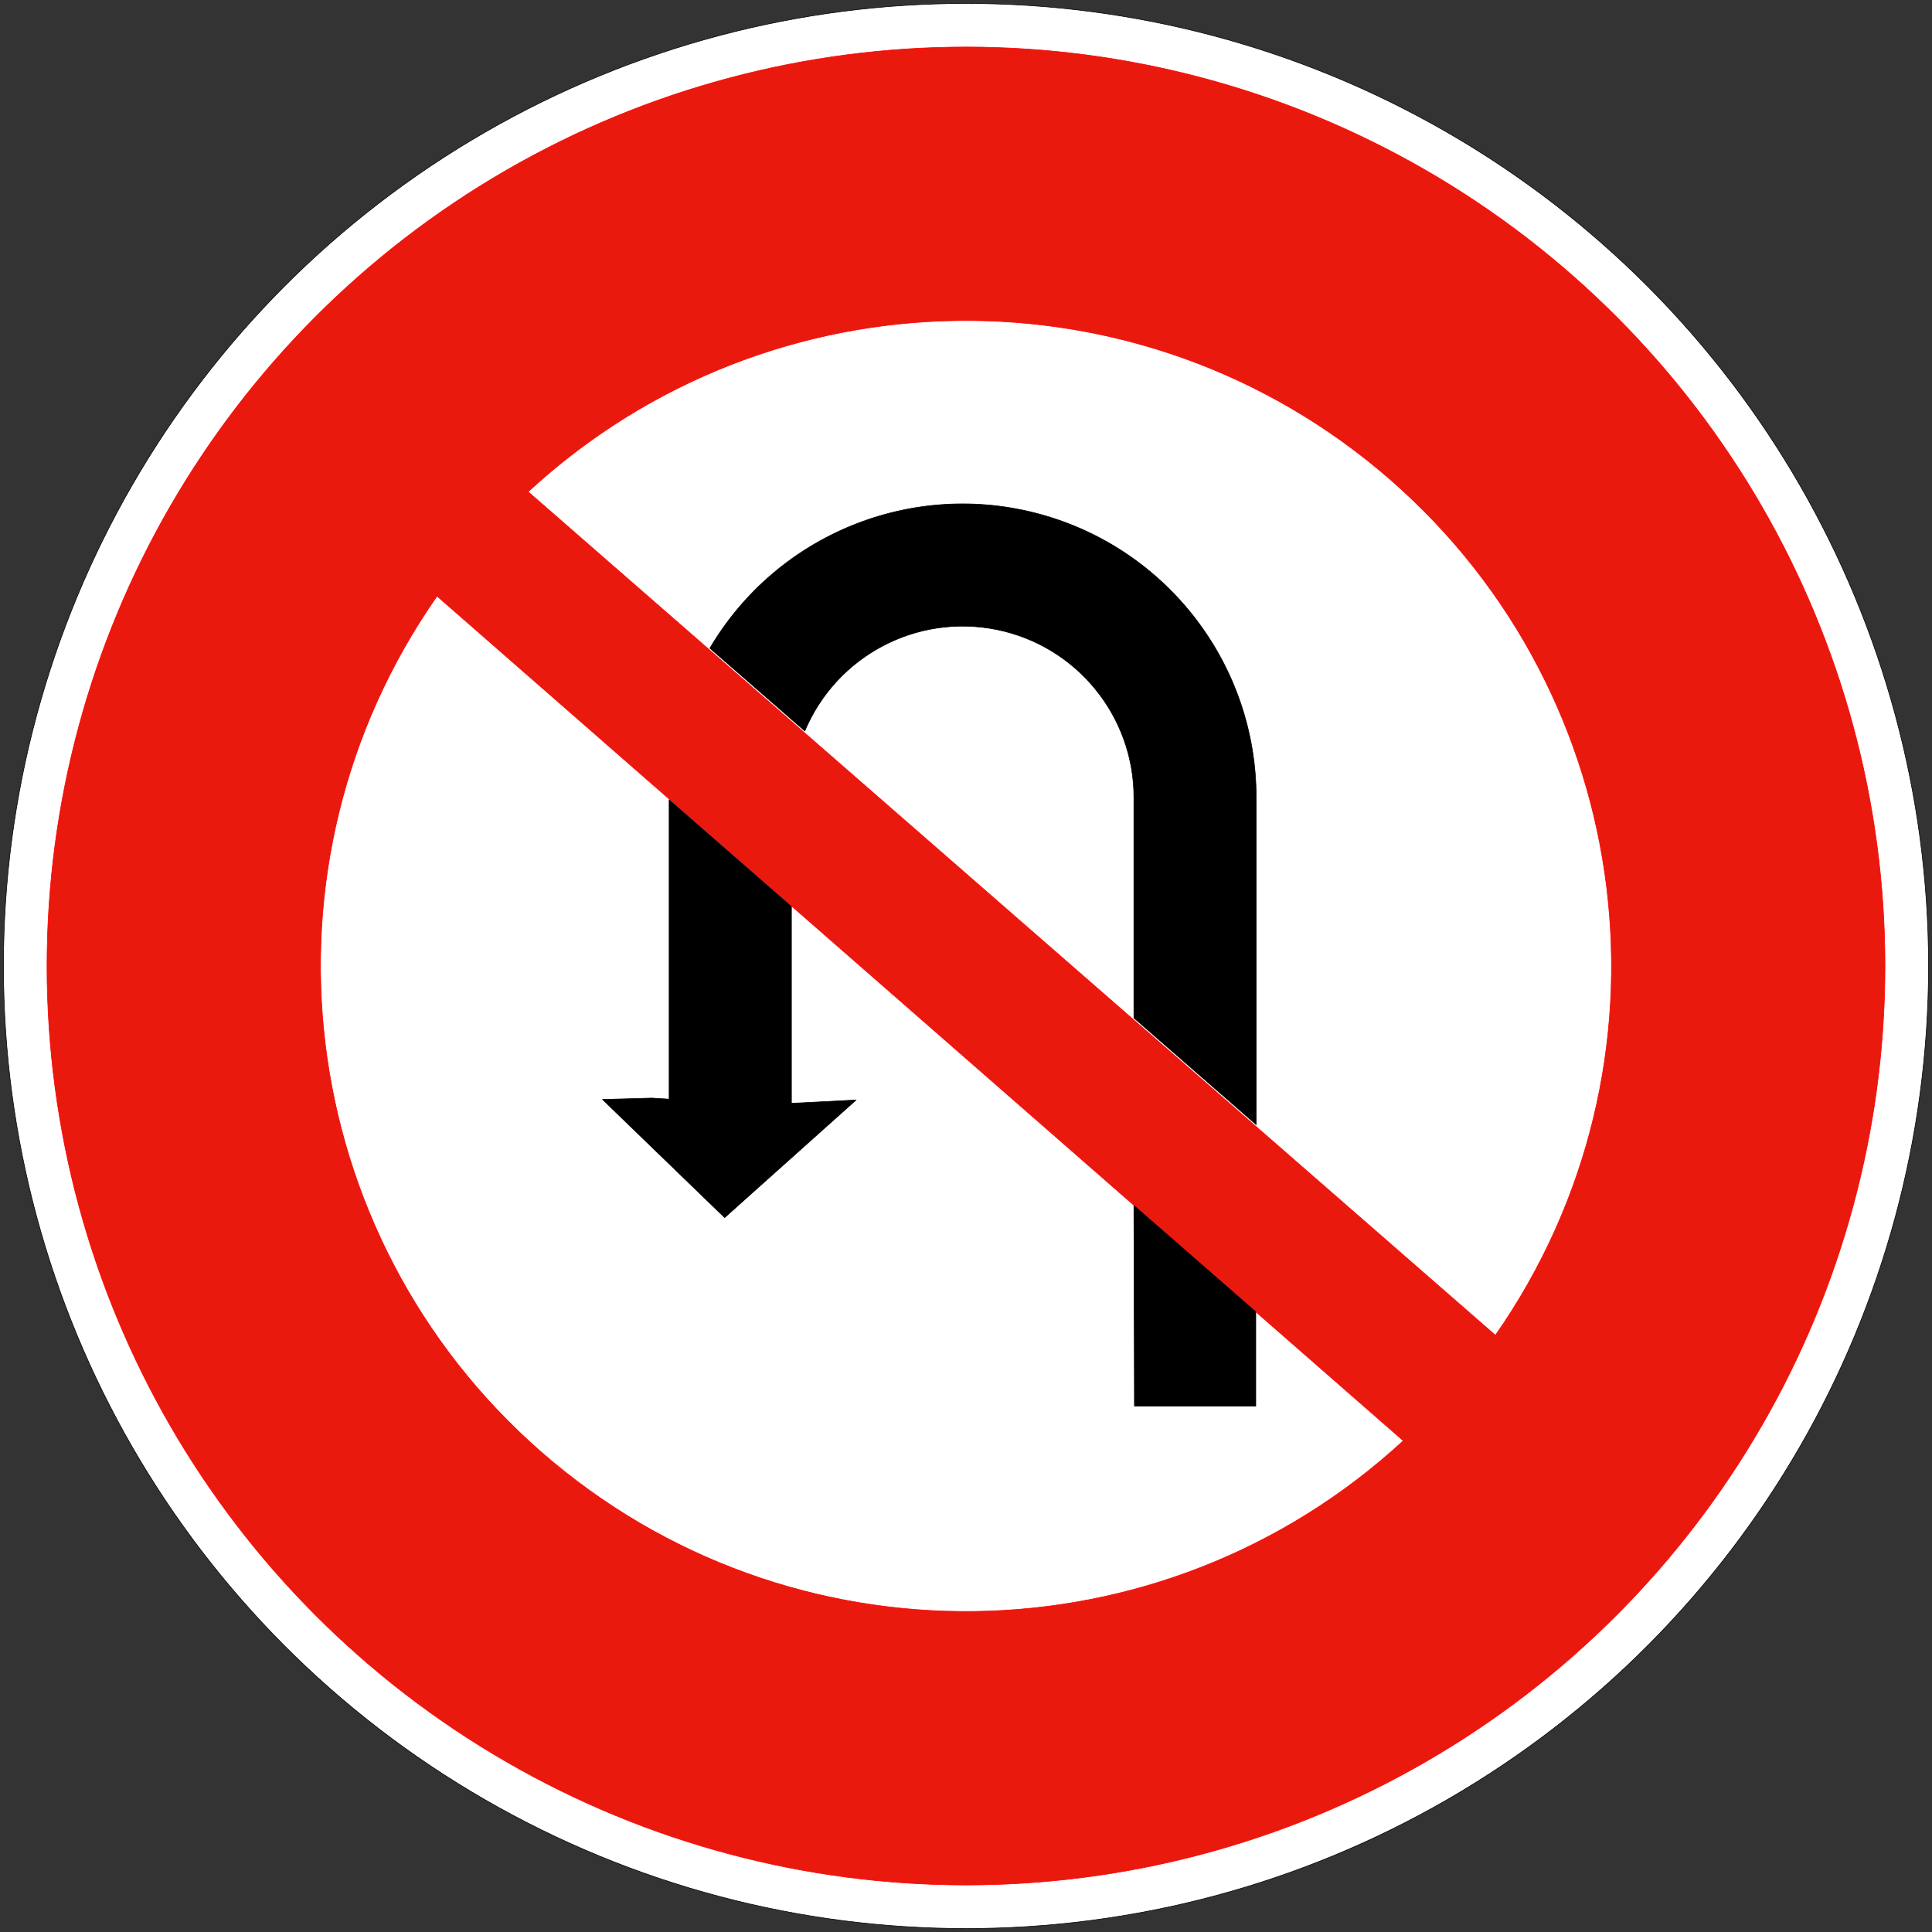 <?xml version="1.0" encoding="utf-8"?>
<!-- Generator: Adobe Illustrator 13.0.0, SVG Export Plug-In  -->
<!DOCTYPE svg PUBLIC "-//W3C//DTD SVG 1.1//EN" "http://www.w3.org/Graphics/SVG/1.1/DTD/svg11.dtd">
<svg version="1.1"
	 xmlns="http://www.w3.org/2000/svg" xmlns:xlink="http://www.w3.org/1999/xlink" xmlns:a="http://ns.adobe.com/AdobeSVGViewerExtensions/3.0/"
	 x="0px" y="0px" width="576px" height="576px" viewBox="-0.943 -0.943 576 576" enable-background="new -0.943 -0.943 576 576"
	 xml:space="preserve">
<rect x="-0.943" y="-0.943" width="576" height="576" fill="#333333" stroke="none"/>
<defs>
</defs>
<circle fill="#FFFFFF" stroke="#000000" stroke-width="0.176" stroke-linecap="round" stroke-linejoin="round" cx="287.057" cy="287.057" r="286.969"/>
<circle fill="#EA190E" stroke="#FF0000" stroke-width="0.176" stroke-linecap="round" stroke-linejoin="round" cx="287.057" cy="287.057" r="273.982"/>
<path fill="#FFFFFF" stroke="#FF0000" stroke-width="0.176" stroke-linecap="round" stroke-linejoin="round" d="M417.433,428.6
	c-72.261,66.561-183.057,68.002-257.025,3.345c-73.968-64.657-87.356-174.651-31.057-255.164l282.715,247.128L417.433,428.6z"/>
<path fill="#FFFFFF" stroke="#FF0000" stroke-width="0.176" stroke-linecap="round" stroke-linejoin="round" d="M444.894,397.147
	c56.203-80.579,42.686-190.557-31.359-255.127c-74.045-64.569-184.839-62.997-257.021,3.649l283.008,246.793L444.894,397.147z"/>
<path stroke="#000000" stroke-width="0.176" stroke-linecap="round" stroke-linejoin="round" d="M210.692,192.308
	c20.057-33.975,60.366-50.33,98.426-39.934c38.059,10.396,64.457,44.972,64.457,84.425v97.548l-36.462-31.796v-65.752
	c0-24.303-17.131-45.237-40.953-50.046c-23.822-4.809-47.732,7.84-57.16,30.24L210.692,192.308z"/>
<polygon stroke="#000000" stroke-width="0.176" stroke-linecap="round" stroke-linejoin="round" points="178.682,326.844 
	215.1,362.076 254.299,327.003 235.009,327.988 235.009,269.318 198.547,237.489 198.547,326.75 193.365,326.431 "/>
<polygon stroke="#000000" stroke-width="0.176" stroke-linecap="round" stroke-linejoin="round" points="373.453,390.171 
	373.453,418.271 337.275,418.271 337.113,358.449 "/>
</svg>
